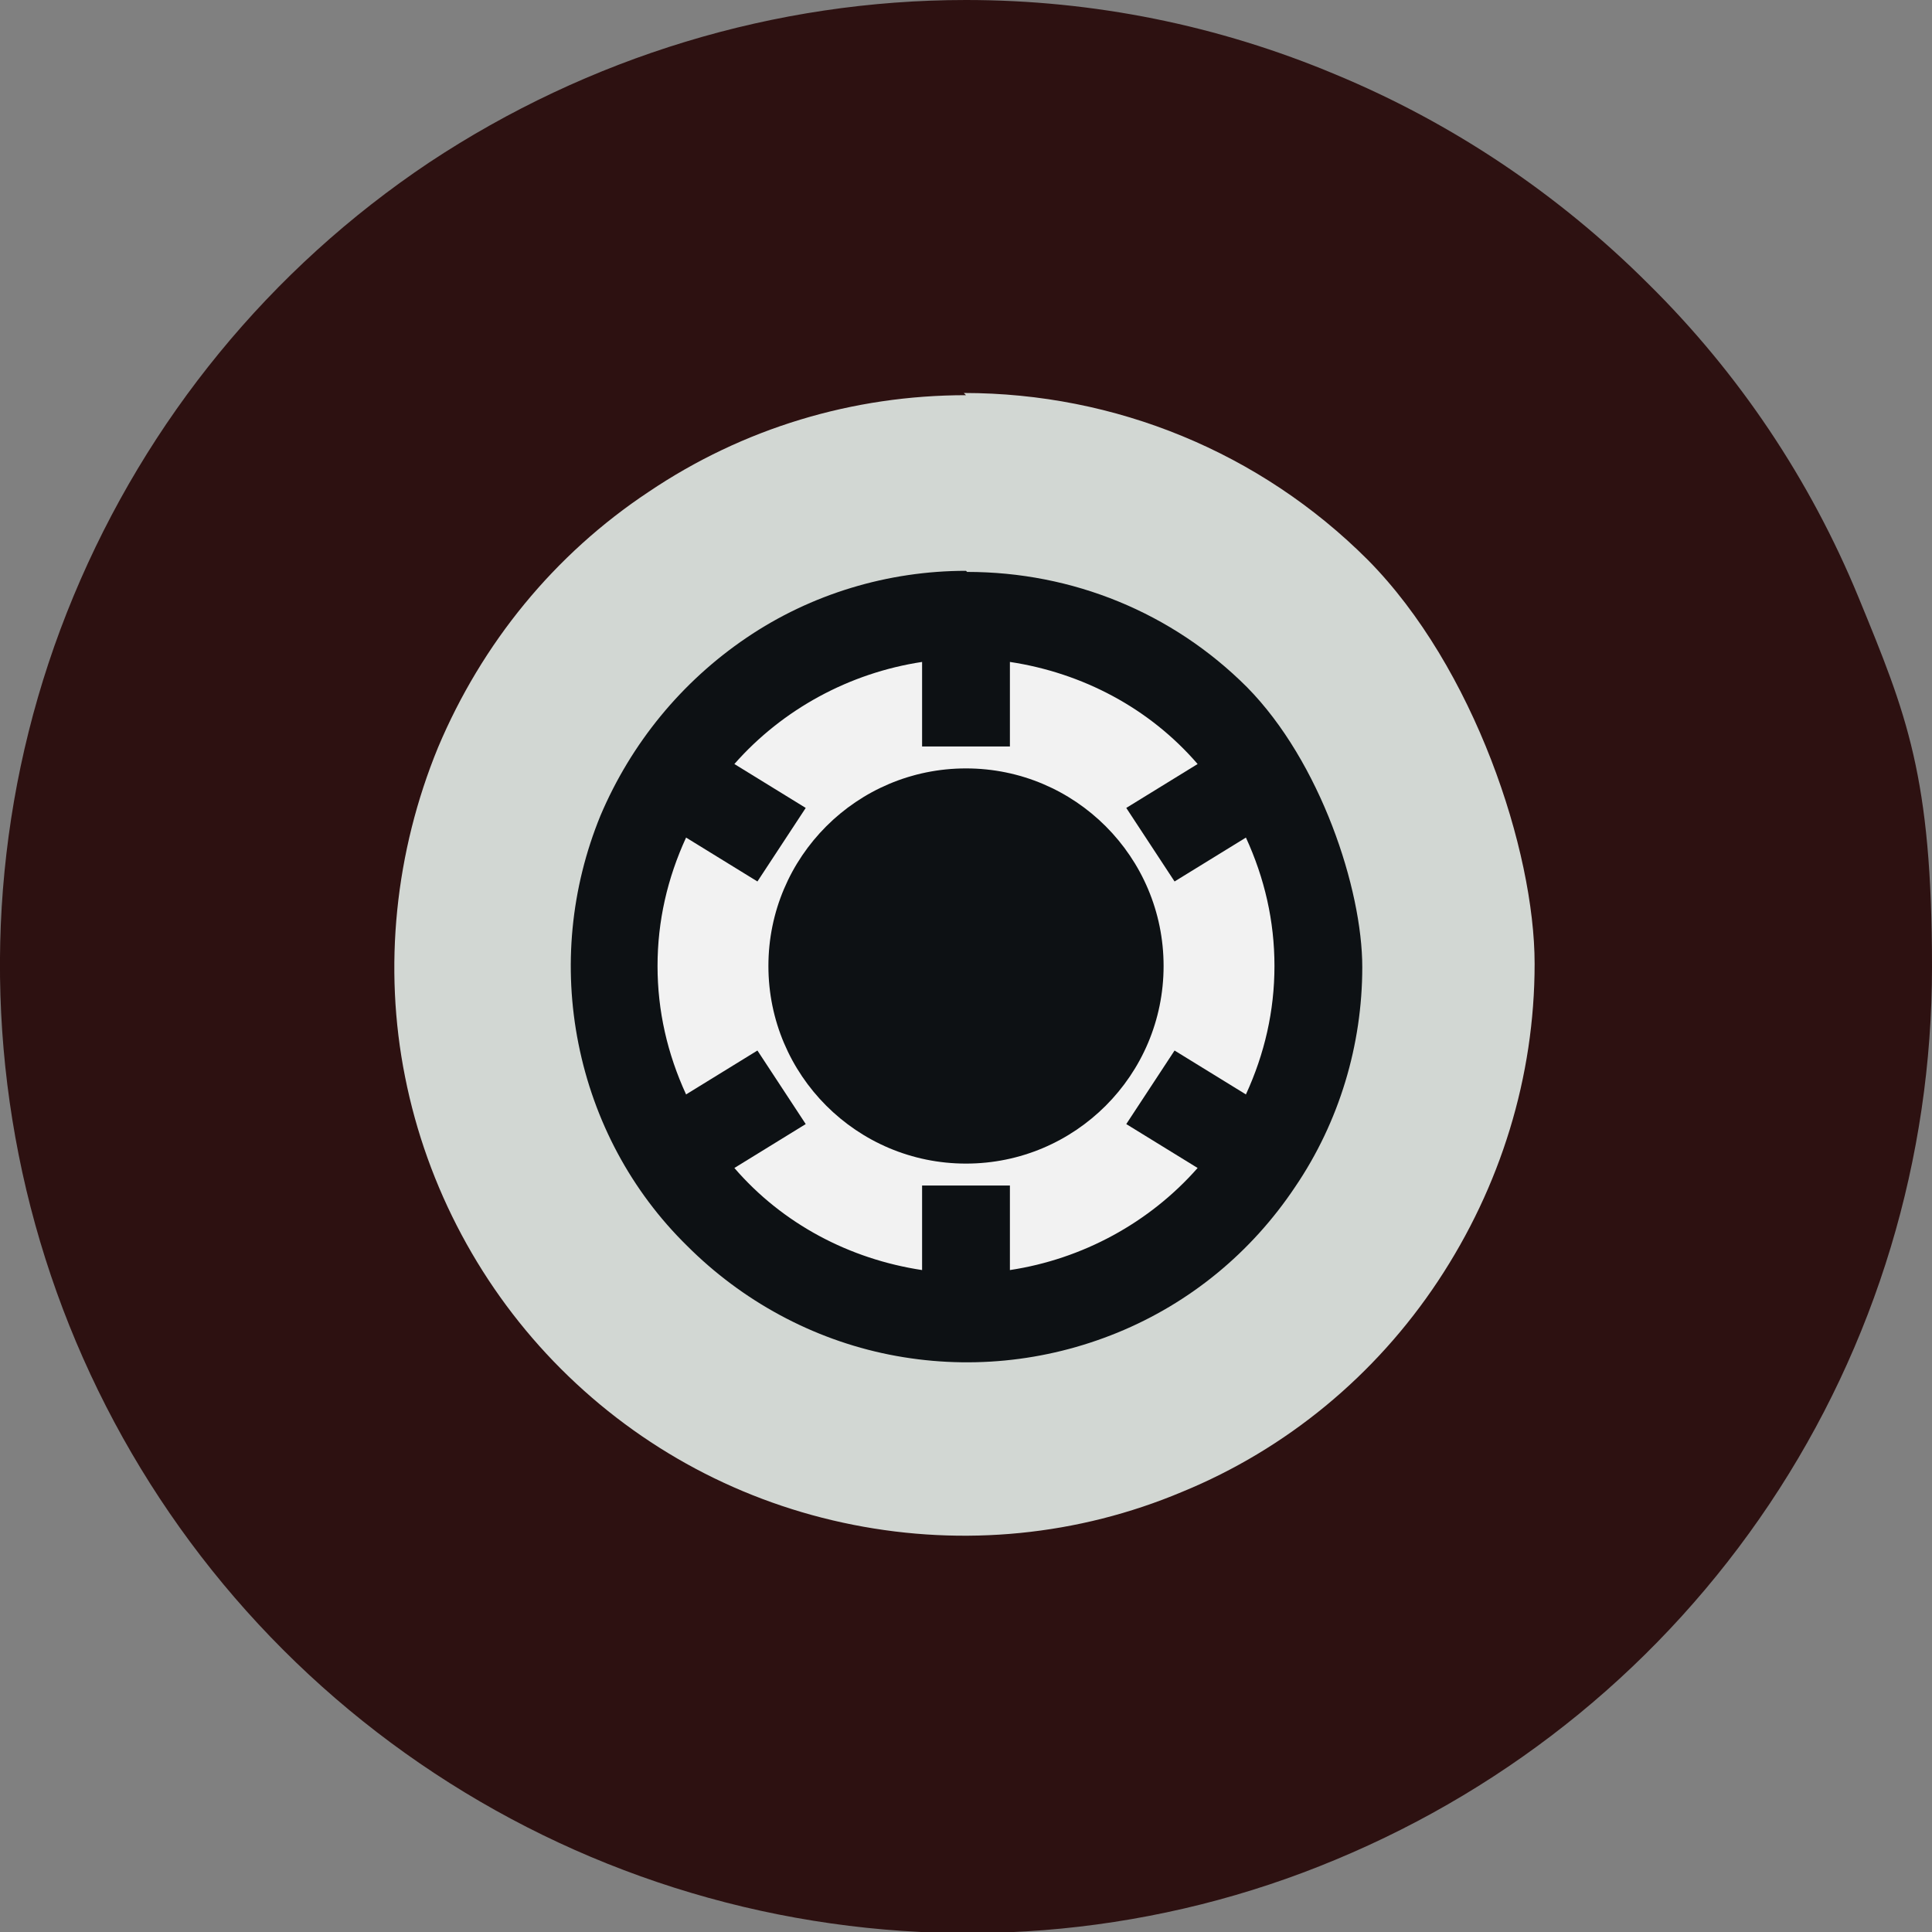 <?xml version="1.0" encoding="UTF-8"?>
<svg id="Capa_1" data-name="Capa 1" xmlns="http://www.w3.org/2000/svg" version="1.1" viewBox="0 0 176 176">
  <rect x="0" y="0" width="176" height="176" fill="#808080" stroke="none"/>
  <defs>
    <style>
      .cls-1 {
        fill: #f2f2f2;
      }

      .cls-1, .cls-2, .cls-3, .cls-4 {
        stroke-width: 0px;
      }

      .cls-2 {
        fill: #0d1114;
      }

      .cls-3 {
        fill: #d2d7d3;
      }

      .cls-4 {
        fill: #2d1111;
      }
    </style>
  </defs>
  <circle class="cls-1" cx="88" cy="88" r="46"/>
  <path class="cls-4" d="M88,0c-17.4,0-34.4,5.2-48.9,14.8C24.6,24.5,13.4,38.2,6.7,54.3,0,70.4-1.7,88.1,1.7,105.2c3.4,17.1,11.8,32.8,24.1,45.1s28,20.7,45.1,24.1c17.1,3.4,34.8,1.7,50.8-5,16.1-6.7,29.8-17.9,39.5-32.4s14.8-31.5,14.8-48.9-2.3-23-6.7-33.7-10.9-20.4-19.1-28.5c-8.2-8.2-17.9-14.7-28.5-19.1C111,2.3,99.6,0,88,0ZM88,120c-6.3,0-12.5-1.9-17.8-5.4s-9.4-8.5-11.8-14.4c-2.4-5.8-3.1-12.3-1.8-18.5,1.2-6.2,4.3-11.9,8.8-16.4,4.5-4.5,10.2-7.5,16.4-8.8,6.2-1.2,12.6-.6,18.5,1.8,5.8,2.4,10.8,6.5,14.4,11.8,3.5,5.3,5.4,11.4,5.4,17.8s-3.4,16.6-9.4,22.6-14.1,9.4-22.6,9.4h-.1Z"/>
  <path class="cls-3" d="M88,36c-10.3,0-20.3,3-28.9,8.8-8.6,5.7-15.2,13.8-19.2,23.3-3.9,9.5-5,20-3,30,2,10.1,7,19.4,14.2,26.6,7.3,7.3,16.5,12.2,26.6,14.2s20.5,1,30-3c9.5-3.9,17.6-10.6,23.3-19.2,5.7-8.6,8.8-18.6,8.8-28.9s-5.5-27-15.2-36.8c-9.8-9.8-23-15.2-36.8-15.2l.2.2ZM88,120c-6.3,0-12.5-1.9-17.8-5.4s-9.4-8.5-11.8-14.4c-2.4-5.8-3.1-12.3-1.8-18.5,1.2-6.2,4.3-11.9,8.8-16.4,4.5-4.5,10.2-7.5,16.4-8.8,6.2-1.2,12.6-.6,18.5,1.8,5.8,2.4,10.8,6.5,14.4,11.8,3.5,5.3,5.4,11.4,5.4,17.8s-3.4,16.6-9.4,22.6-14.1,9.4-22.6,9.4h-.1Z"/>
  <path class="cls-2" d="M88,52c-7.1,0-14.1,2.1-20,6.1s-10.5,9.6-13.3,16.2c-2.7,6.6-3.4,13.8-2,20.8s4.8,13.4,9.9,18.4c5,5,11.4,8.5,18.4,9.9s14.2.7,20.8-2c6.6-2.7,12.2-7.3,16.2-13.3,4-5.9,6.1-12.9,6.1-20s-3.8-18.7-10.5-25.5c-6.8-6.8-15.9-10.5-25.5-10.5h0ZM92,115.7v-7.7h-8v7.7c-6.6-1-12.7-4.2-17.1-9.3l6.5-4-4.4-6.7-6.5,4c-1.7-3.7-2.6-7.6-2.6-11.7s.9-8,2.6-11.7l6.5,4,4.4-6.7-6.5-4c4.4-5,10.5-8.3,17.1-9.3v7.7h8v-7.7c6.6,1,12.7,4.2,17.1,9.3l-6.5,4,4.4,6.7,6.5-4c1.7,3.7,2.6,7.6,2.6,11.7s-.9,8-2.6,11.7l-6.5-4-4.4,6.7,6.5,4c-4.4,5-10.5,8.3-17.1,9.3Z"/>
  <path class="cls-2" d="M88,92c2.2,0,4-1.8,4-4s-1.8-4-4-4-4,1.8-4,4,1.8,4,4,4Z"/>
  <path class="cls-2" d="M88,92c2.2,0,4-1.8,4-4s-1.8-4-4-4-4,1.8-4,4,1.8,4,4,4Z"/>
  <path class="cls-2" d="M88,92c2.2,0,4-1.8,4-4s-1.8-4-4-4-4,1.8-4,4,1.8,4,4,4Z"/>
  <path class="cls-2" d="M88,92c2.2,0,4-1.8,4-4s-1.8-4-4-4-4,1.8-4,4,1.8,4,4,4Z"/>
  <path class="cls-2" d="M90.8,90.8c-.6.6-1.3.9-2,1.1-.8.2-1.6,0-2.3-.2-.7-.3-1.4-.8-1.8-1.5s-.7-1.4-.7-2.2.2-1.6.7-2.2c.4-.7,1.1-1.2,1.8-1.5.7-.3,1.5-.4,2.3-.2.8.2,1.5.5,2,1.1.4.4.7.8.9,1.3.2.5.3,1,.3,1.5s0,1.1-.3,1.5c-.2.5-.5.9-.9,1.3h0Z"/>
  <path class="cls-2" d="M90.8,90.8c-.6.6-1.3.9-2,1.1-.8.2-1.6,0-2.3-.2-.7-.3-1.4-.8-1.8-1.5s-.7-1.4-.7-2.2.2-1.6.7-2.2c.4-.7,1.1-1.2,1.8-1.5.7-.3,1.5-.4,2.3-.2.8.2,1.5.5,2,1.1.4.4.7.8.9,1.3.2.5.3,1,.3,1.5s0,1.1-.3,1.5c-.2.5-.5.9-.9,1.3h0Z"/>
  <path class="cls-2" d="M85.2,90.8c-.6-.6-.9-1.3-1.1-2-.2-.8,0-1.6.2-2.3.3-.7.8-1.4,1.5-1.8s1.4-.7,2.2-.7,1.6.2,2.2.7c.7.4,1.2,1.1,1.5,1.8.3.7.4,1.5.2,2.3-.2.8-.5,1.5-1.1,2-.4.4-.8.7-1.3.9-.5.2-1,.3-1.5.3s-1.1,0-1.5-.3c-.5-.2-.9-.5-1.3-.9h0Z"/>
  <path class="cls-2" d="M85.2,90.8c-.6-.6-.9-1.3-1.1-2-.2-.8,0-1.6.2-2.3.3-.7.8-1.4,1.5-1.8s1.4-.7,2.2-.7,1.6.2,2.2.7c.7.4,1.2,1.1,1.5,1.8.3.7.4,1.5.2,2.3-.2.8-.5,1.5-1.1,2-.4.4-.8.7-1.3.9-.5.2-1,.3-1.5.3s-1.1,0-1.5-.3c-.5-.2-.9-.5-1.3-.9h0Z"/>
  <path class="cls-2" d="M89.5,91.7c-.7.3-1.5.4-2.3.2-.8-.2-1.5-.5-2.1-1.1s-.9-1.3-1.1-2.1c-.2-.8,0-1.6.2-2.3.3-.7.8-1.4,1.5-1.8s1.4-.7,2.2-.7,1.6.2,2.2.7c.7.4,1.2,1.1,1.5,1.8.4,1,.4,2.1,0,3-.4,1-1.2,1.7-2.1,2.2h0Z"/>
  <path class="cls-2" d="M89.5,91.7c-.5.2-1,.3-1.5.3s-1,0-1.5-.3c-.5-.2-.9-.5-1.3-.9s-.7-.8-.9-1.3c-.4-1-.4-2.1,0-3.1s1.2-1.8,2.2-2.2c1-.4,2.1-.4,3.1,0s1.8,1.2,2.2,2.2.3,1,.3,1.5,0,1-.3,1.5c-.2.5-.5.9-.9,1.3s-.8.7-1.3.9h0Z"/>
  <path class="cls-2" d="M84.3,89.5c-.4-1-.4-2.1,0-3.1s1.2-1.8,2.1-2.2c1-.4,2.1-.4,3.1,0s1.8,1.2,2.2,2.2c.4,1,.4,2.1,0,3.1s-1.2,1.8-2.2,2.2c-1,.4-2.1.4-3,0-1-.4-1.7-1.2-2.2-2.1h0Z"/>
  <path class="cls-2" d="M84.3,89.5c-.2-.5-.3-1-.3-1.5s0-1,.3-1.5c.2-.5.5-.9.9-1.3s.8-.7,1.3-.9c1-.4,2.1-.4,3.1,0s1.8,1.2,2.2,2.2c.4,1,.4,2.1,0,3.1s-1.2,1.8-2.2,2.2-1,.3-1.5.3-1,0-1.5-.3c-.5-.2-.9-.5-1.3-.9s-.7-.8-.9-1.3h0Z"/>
  <path class="cls-2" d="M86.5,91.7c-1-.4-1.8-1.2-2.2-2.2-.4-1-.4-2.1,0-3.1s1.2-1.8,2.2-2.2c1-.4,2.1-.4,3.1,0,.5.2.9.5,1.3.9s.7.8.9,1.3c.2.5.3,1,.3,1.5s0,1-.3,1.5c-.2.5-.5.9-.9,1.3s-.8.7-1.3.9c-.5.2-1,.3-1.5.3s-1,0-1.5-.3h0Z"/>
  <path class="cls-2" d="M86.5,91.7c-1-.4-1.8-1.2-2.2-2.2-.4-1-.4-2.1,0-3.1s1.2-1.8,2.2-2.2c1-.4,2.1-.4,3.1,0,.5.2.9.5,1.3.9s.7.8.9,1.3c.2.5.3,1,.3,1.5s0,1-.3,1.5c-.2.5-.5.9-.9,1.3s-.8.7-1.3.9c-.5.2-1,.3-1.5.3s-1,0-1.5-.3h0Z"/>
  <path class="cls-2" d="M84.3,86.5c.2-.5.5-.9.9-1.3s.8-.7,1.3-.9c.5-.2,1-.3,1.5-.3s1,0,1.5.3c.5.2.9.5,1.3.9s.7.8.9,1.3.3,1,.3,1.5,0,1-.3,1.5c-.4,1-1.2,1.8-2.2,2.2-1,.4-2.1.4-3.1,0s-1.8-1.2-2.2-2.2c-.4-1-.4-2.1,0-3.1h0Z"/>
  <path class="cls-2" d="M84.3,86.5c.4-1,1.2-1.8,2.2-2.2,1-.4,2.1-.4,3.1,0s1.8,1.2,2.2,2.2c.4,1,.4,2.1,0,3.1-.2.5-.5.9-.9,1.3s-.8.7-1.3.9c-.5.2-1,.3-1.5.3s-1,0-1.5-.3c-.5-.2-.9-.5-1.3-.9s-.7-.8-.9-1.3c-.2-.5-.3-1-.3-1.5s0-1,.3-1.5h0Z"/>
  <circle class="cls-2" cx="88" cy="88" r="18"/>
</svg>